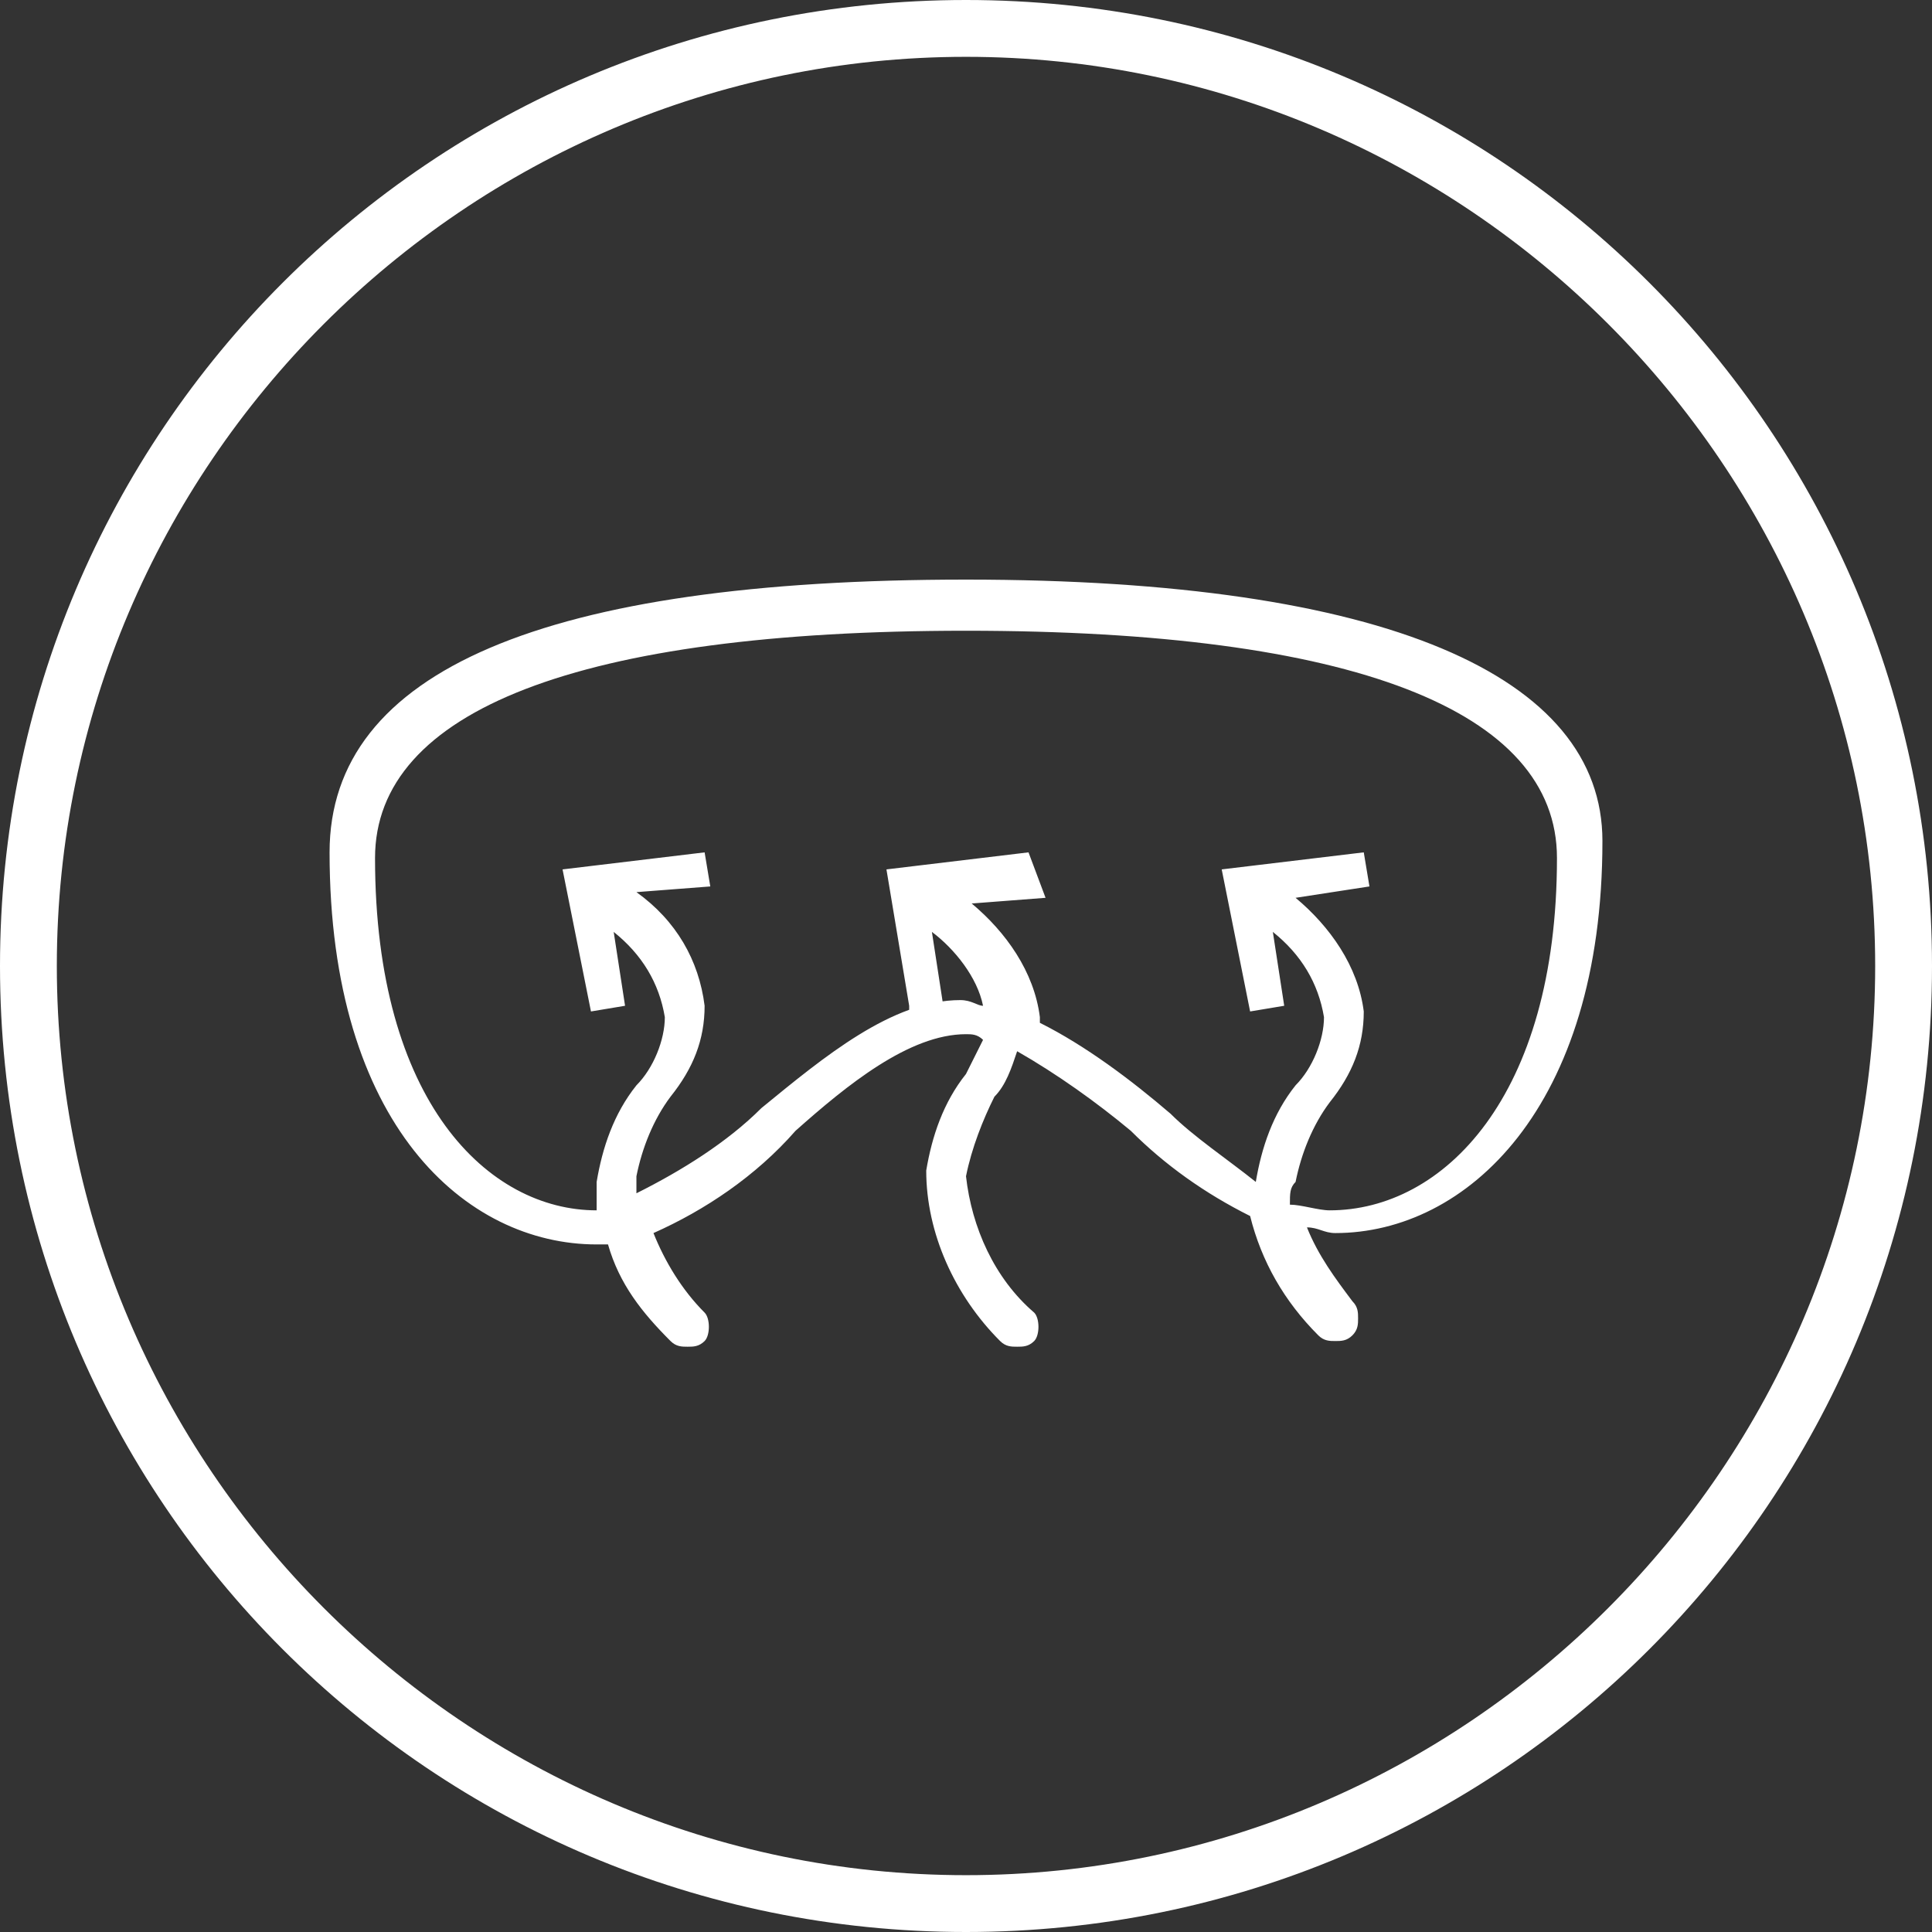 <?xml version="1.0" encoding="utf-8"?>
<!-- Generator: Adobe Illustrator 24.3.0, SVG Export Plug-In . SVG Version: 6.00 Build 0)  -->
<svg version="1.1" id="Layer_1" xmlns="http://www.w3.org/2000/svg" xmlns:xlink="http://www.w3.org/1999/xlink" x="0px" y="0px"
	 viewBox="0 0 34 34" style="enable-background:new 0 0 34 34;" xml:space="preserve">
<rect x="0" y="0" width="34" height="34" fill="#333333" stroke="none"/>
<style type="text/css">
	.st0{fill:#FFFFFF;}
</style>
<g id="Layer_2_1_">
	<g id="Layer_1-2">
		<path class="st0" d="M17,10.2c-7.4,0-11.2,1.6-11.2,4.8c0,4.8,2.4,6.9,4.7,6.9c0.1,0,0.1,0,0.2,0c0.2,0.7,0.6,1.2,1.1,1.7
			c0.1,0.1,0.2,0.1,0.3,0.1c0.1,0,0.2,0,0.3-0.1c0.1-0.1,0.1-0.4,0-0.5c-0.4-0.4-0.7-0.9-0.9-1.4c0.9-0.4,1.8-1,2.5-1.8
			c0.9-0.8,2-1.7,3-1.7c0.1,0,0.2,0,0.3,0.1c-0.1,0.2-0.2,0.4-0.3,0.6c-0.4,0.5-0.6,1.1-0.7,1.7c0,1.1,0.5,2.2,1.3,3
			c0.1,0.1,0.2,0.1,0.3,0.1c0.1,0,0.2,0,0.3-0.1c0.1-0.1,0.1-0.4,0-0.5c-0.7-0.6-1.1-1.5-1.2-2.4c0.1-0.5,0.3-1,0.5-1.4
			c0.2-0.2,0.3-0.5,0.4-0.8c0.7,0.4,1.4,0.9,2,1.4c0.6,0.6,1.3,1.1,2.1,1.5c0.2,0.8,0.6,1.5,1.2,2.1c0.1,0.1,0.2,0.1,0.3,0.1
			c0.1,0,0.2,0,0.3-0.1c0.1-0.1,0.1-0.2,0.1-0.3c0-0.1,0-0.2-0.1-0.3c-0.3-0.4-0.6-0.8-0.8-1.3c0.2,0,0.3,0.1,0.5,0.1
			c2.3,0,4.7-2.2,4.7-6.9C28.2,11.9,24.4,10.2,17,10.2z M22.8,20.8c0.1-0.5,0.3-1,0.6-1.4c0.4-0.5,0.6-1,0.6-1.6
			c-0.1-0.8-0.6-1.5-1.2-2l1.3-0.2l-0.1-0.6l-2.5,0.3l0.5,2.5l0.6-0.1l-0.2-1.3c0.5,0.4,0.8,0.9,0.9,1.5c0,0.4-0.2,0.9-0.5,1.2
			c-0.4,0.5-0.6,1.1-0.7,1.7c-0.5-0.4-1.1-0.8-1.5-1.2c-0.7-0.6-1.5-1.2-2.3-1.6c0,0,0,0,0-0.1c-0.1-0.8-0.6-1.5-1.2-2l1.3-0.1
			L18.1,15l-2.5,0.3l0.4,2.4v0.1l0.6-0.1l-0.2-1.3c0.4,0.3,0.8,0.8,0.9,1.3c-0.1,0-0.2-0.1-0.4-0.1l0,0c-1.2,0-2.4,1-3.5,1.9
			c-0.6,0.6-1.4,1.1-2.2,1.5c0-0.1,0-0.2,0-0.3c0.1-0.5,0.3-1,0.6-1.4c0.4-0.5,0.6-1,0.6-1.6c-0.1-0.8-0.5-1.5-1.2-2l1.3-0.1
			l-0.1-0.6l-2.5,0.3l0.5,2.5l0.6-0.1l-0.2-1.3c0.5,0.4,0.8,0.9,0.9,1.5c0,0.4-0.2,0.9-0.5,1.2c-0.4,0.5-0.6,1.1-0.7,1.7
			c0,0.2,0,0.3,0,0.5l0,0c-1.9,0-3.9-1.9-3.9-6.2c0-2.6,3.6-4,10.4-4s10.4,1.4,10.4,4c0,4.2-2,6.2-4,6.2c-0.2,0-0.5-0.1-0.7-0.1
			C22.7,21,22.7,20.9,22.8,20.8L22.8,20.8z"/>
		<path class="st0" d="M17,0C7.6,0,0,7.6,0,17s7.6,17,17,17s17-7.6,17-17S26.4,0,17,0z M17,33C8.2,33,1,25.8,1,17S8.2,1,17,1
			s16,7.2,16,16S25.8,33,17,33z"/>
	</g>
</g>
</svg>
